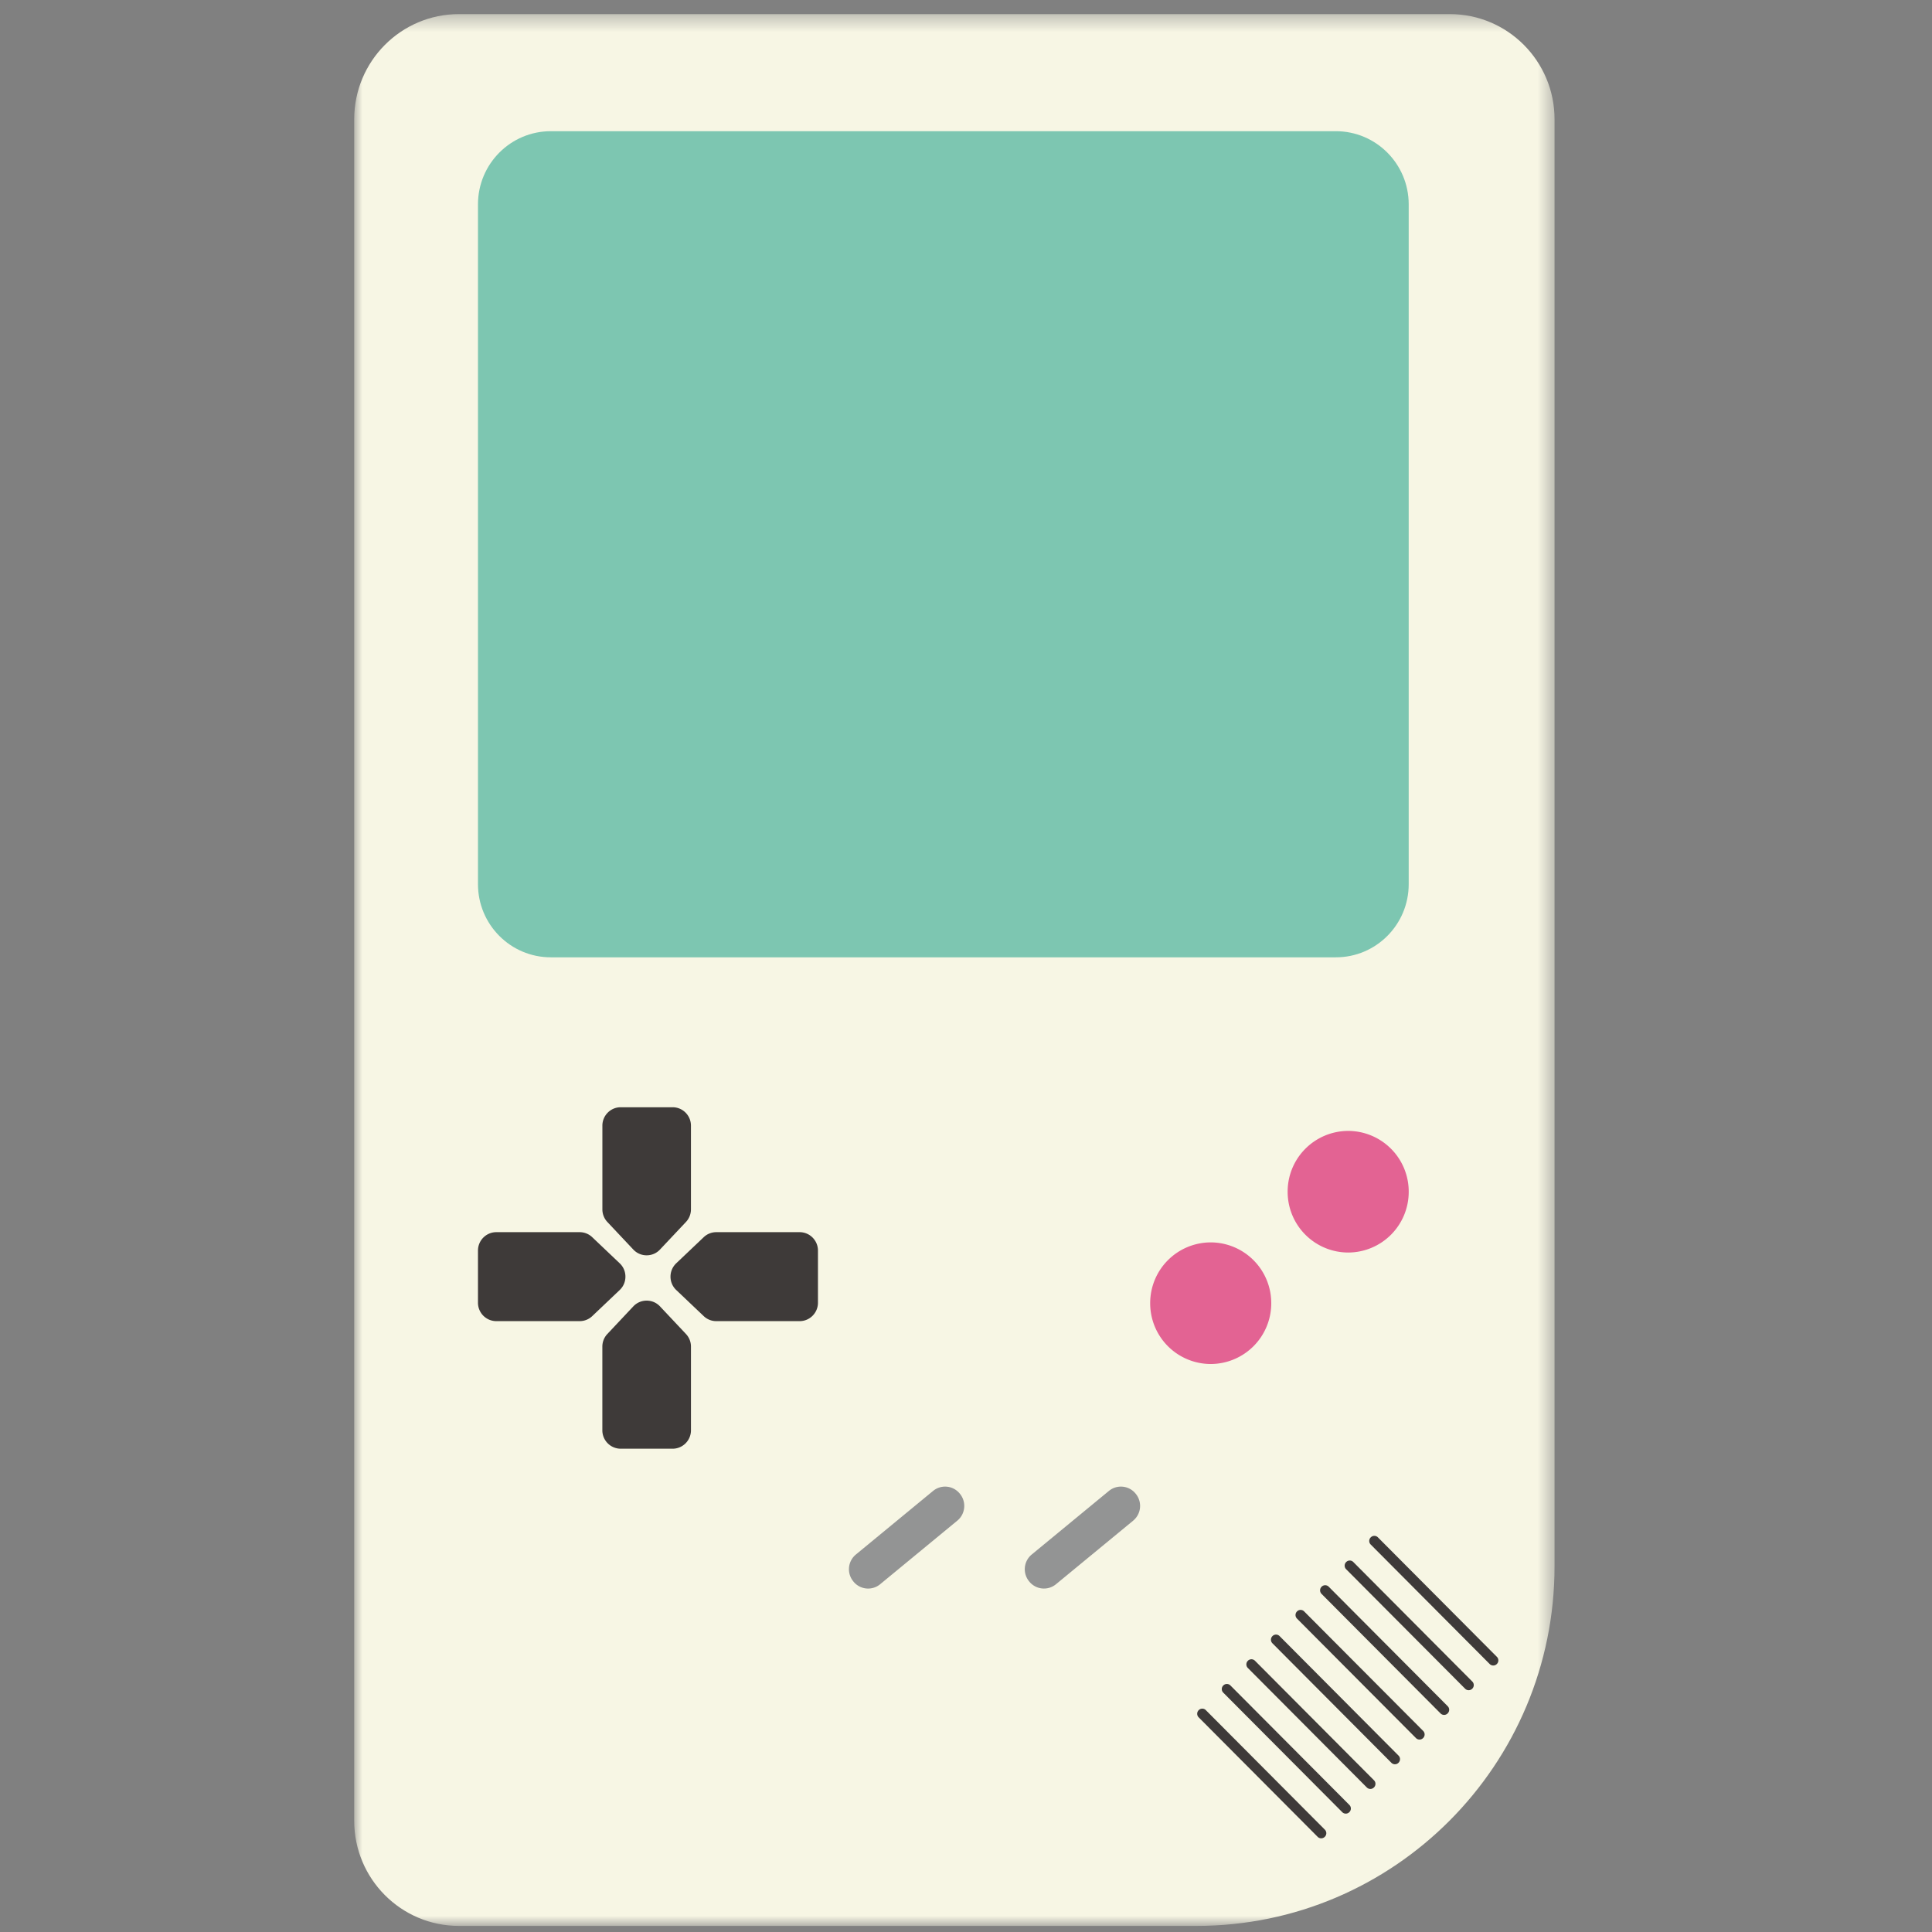 <svg width="120" height="120" viewBox="0 0 120 120" xmlns="http://www.w3.org/2000/svg" xmlns:xlink="http://www.w3.org/1999/xlink"><rect x="0" y="0" width="120" height="120" fill="#808080" stroke="none"/><defs><path id="a" d="M0 .378h74.556v118.746H0z"/></defs><g fill="none" fill-rule="evenodd"><g transform="translate(22 .498)"><mask id="b" fill="#fff"><use xlink:href="#a"/></mask><path d="M52.313 119.124H6.504C2.912 119.124 0 116.2 0 112.592V6.91C0 3.303 2.912.378 6.504.378h61.548c3.592 0 6.504 2.925 6.504 6.533v89.872c0 12.339-9.958 22.341-22.243 22.341" fill="#F7F6E4" mask="url(#b)"/></g><path d="M59.462 94.449L54.667 98.4a1.172 1.172 0 0 1-1.656-.164l-.014-.018a1.185 1.185 0 0 1 .162-1.663l4.795-3.95a1.173 1.173 0 0 1 1.657.163l.014.018c.412.505.339 1.25-.163 1.663m10.922.001l-4.796 3.95a1.174 1.174 0 0 1-1.655-.163l-.015-.02a1.185 1.185 0 0 1 .162-1.662l4.796-3.951a1.173 1.173 0 0 1 1.656.164l.015.019a1.186 1.186 0 0 1-.163 1.662" fill="#939494"/><path d="M30.826 82.058a1.141 1.141 0 0 1-1.138-1.143v-3.24c0-.63.51-1.143 1.138-1.143h5.177c.292 0 .57.111.782.313l1.705 1.62c.23.218.356.513.356.83 0 .318-.126.613-.356.831l-1.705 1.62c-.212.202-.49.312-.782.312h-5.177zm13.664 0c-.292 0-.57-.11-.781-.312l-1.706-1.62a1.137 1.137 0 0 1-.357-.83c0-.318.128-.613.357-.832l1.706-1.62a1.13 1.13 0 0 1 .781-.312h5.177c.627 0 1.138.513 1.138 1.143v3.24c0 .63-.51 1.143-1.138 1.143H44.49zm-5.937 7.924a1.142 1.142 0 0 1-1.14-1.143v-5.2c0-.292.111-.572.313-.785l1.611-1.713a1.13 1.13 0 0 1 .828-.357c.317 0 .61.127.828.357l1.611 1.713c.202.213.313.493.313.785v5.2c0 .63-.512 1.143-1.14 1.143h-3.224zm1.612-12.012c-.316 0-.61-.127-.827-.357L37.725 75.9a1.142 1.142 0 0 1-.31-.786v-5.198c0-.631.51-1.143 1.137-1.143h3.226c.627 0 1.138.512 1.138 1.143v5.198c0 .294-.11.573-.311.786l-1.613 1.713c-.217.23-.51.357-.827.357" fill="#3E3A39"/><path d="M78.96 80.944a3.77 3.77 0 0 0-3.76-3.777 3.768 3.768 0 0 0-3.76 3.777 3.768 3.768 0 0 0 3.76 3.777 3.77 3.77 0 0 0 3.76-3.777m8.538-6.924a3.769 3.769 0 0 0-3.76-3.777 3.769 3.769 0 0 0-3.76 3.777 3.769 3.769 0 0 0 3.76 3.777 3.769 3.769 0 0 0 3.76-3.777" fill="#E36393"/><path d="M82.974 59.461H34.212c-2.498 0-4.524-2.034-4.524-4.543V12.693c0-2.509 2.026-4.544 4.524-4.544h48.762c2.498 0 4.523 2.035 4.523 4.544v42.225c0 2.51-2.025 4.543-4.523 4.543" fill="#7DC6B1"/><path d="M82.288 114.085l-.005.004a.31.31 0 0 1-.441 0l-7.39-7.422a.314.314 0 0 1 0-.444l.004-.004a.31.31 0 0 1 .44 0l7.392 7.423a.313.313 0 0 1 0 .443m1.526-1.533l-.005.004a.31.31 0 0 1-.44 0l-7.39-7.423a.314.314 0 0 1 0-.443l.004-.004a.31.31 0 0 1 .44 0l7.39 7.423a.314.314 0 0 1 0 .443m1.527-1.534l-.004.005a.31.31 0 0 1-.44 0l-7.391-7.423a.314.314 0 0 1 0-.443l.004-.005a.31.31 0 0 1 .44 0l7.392 7.424a.313.313 0 0 1 0 .442m1.526-1.533l-.004.004a.31.31 0 0 1-.442 0l-7.389-7.422a.314.314 0 0 1 0-.443l.004-.005a.31.31 0 0 1 .44 0l7.39 7.424a.313.313 0 0 1 0 .442m1.528-1.533l-.005.004a.31.31 0 0 1-.44 0l-7.39-7.422a.314.314 0 0 1 0-.444l.003-.004a.31.31 0 0 1 .44 0l7.392 7.423a.313.313 0 0 1 0 .443m1.526-1.534l-.004.005a.31.31 0 0 1-.442 0L82.085 99a.314.314 0 0 1 0-.443l.004-.004a.31.31 0 0 1 .44 0l7.391 7.423a.313.313 0 0 1 0 .442m1.527-1.533l-.004.004a.31.31 0 0 1-.442 0l-7.39-7.422a.314.314 0 0 1 0-.443l.005-.005a.31.31 0 0 1 .44 0l7.391 7.424a.313.313 0 0 1 0 .442m1.527-1.533l-.005.004a.31.31 0 0 1-.441 0l-7.39-7.422a.314.314 0 0 1 0-.444l.005-.004a.31.31 0 0 1 .44 0l7.391 7.423a.314.314 0 0 1 0 .443" fill="#3E3A39"/></g></svg>